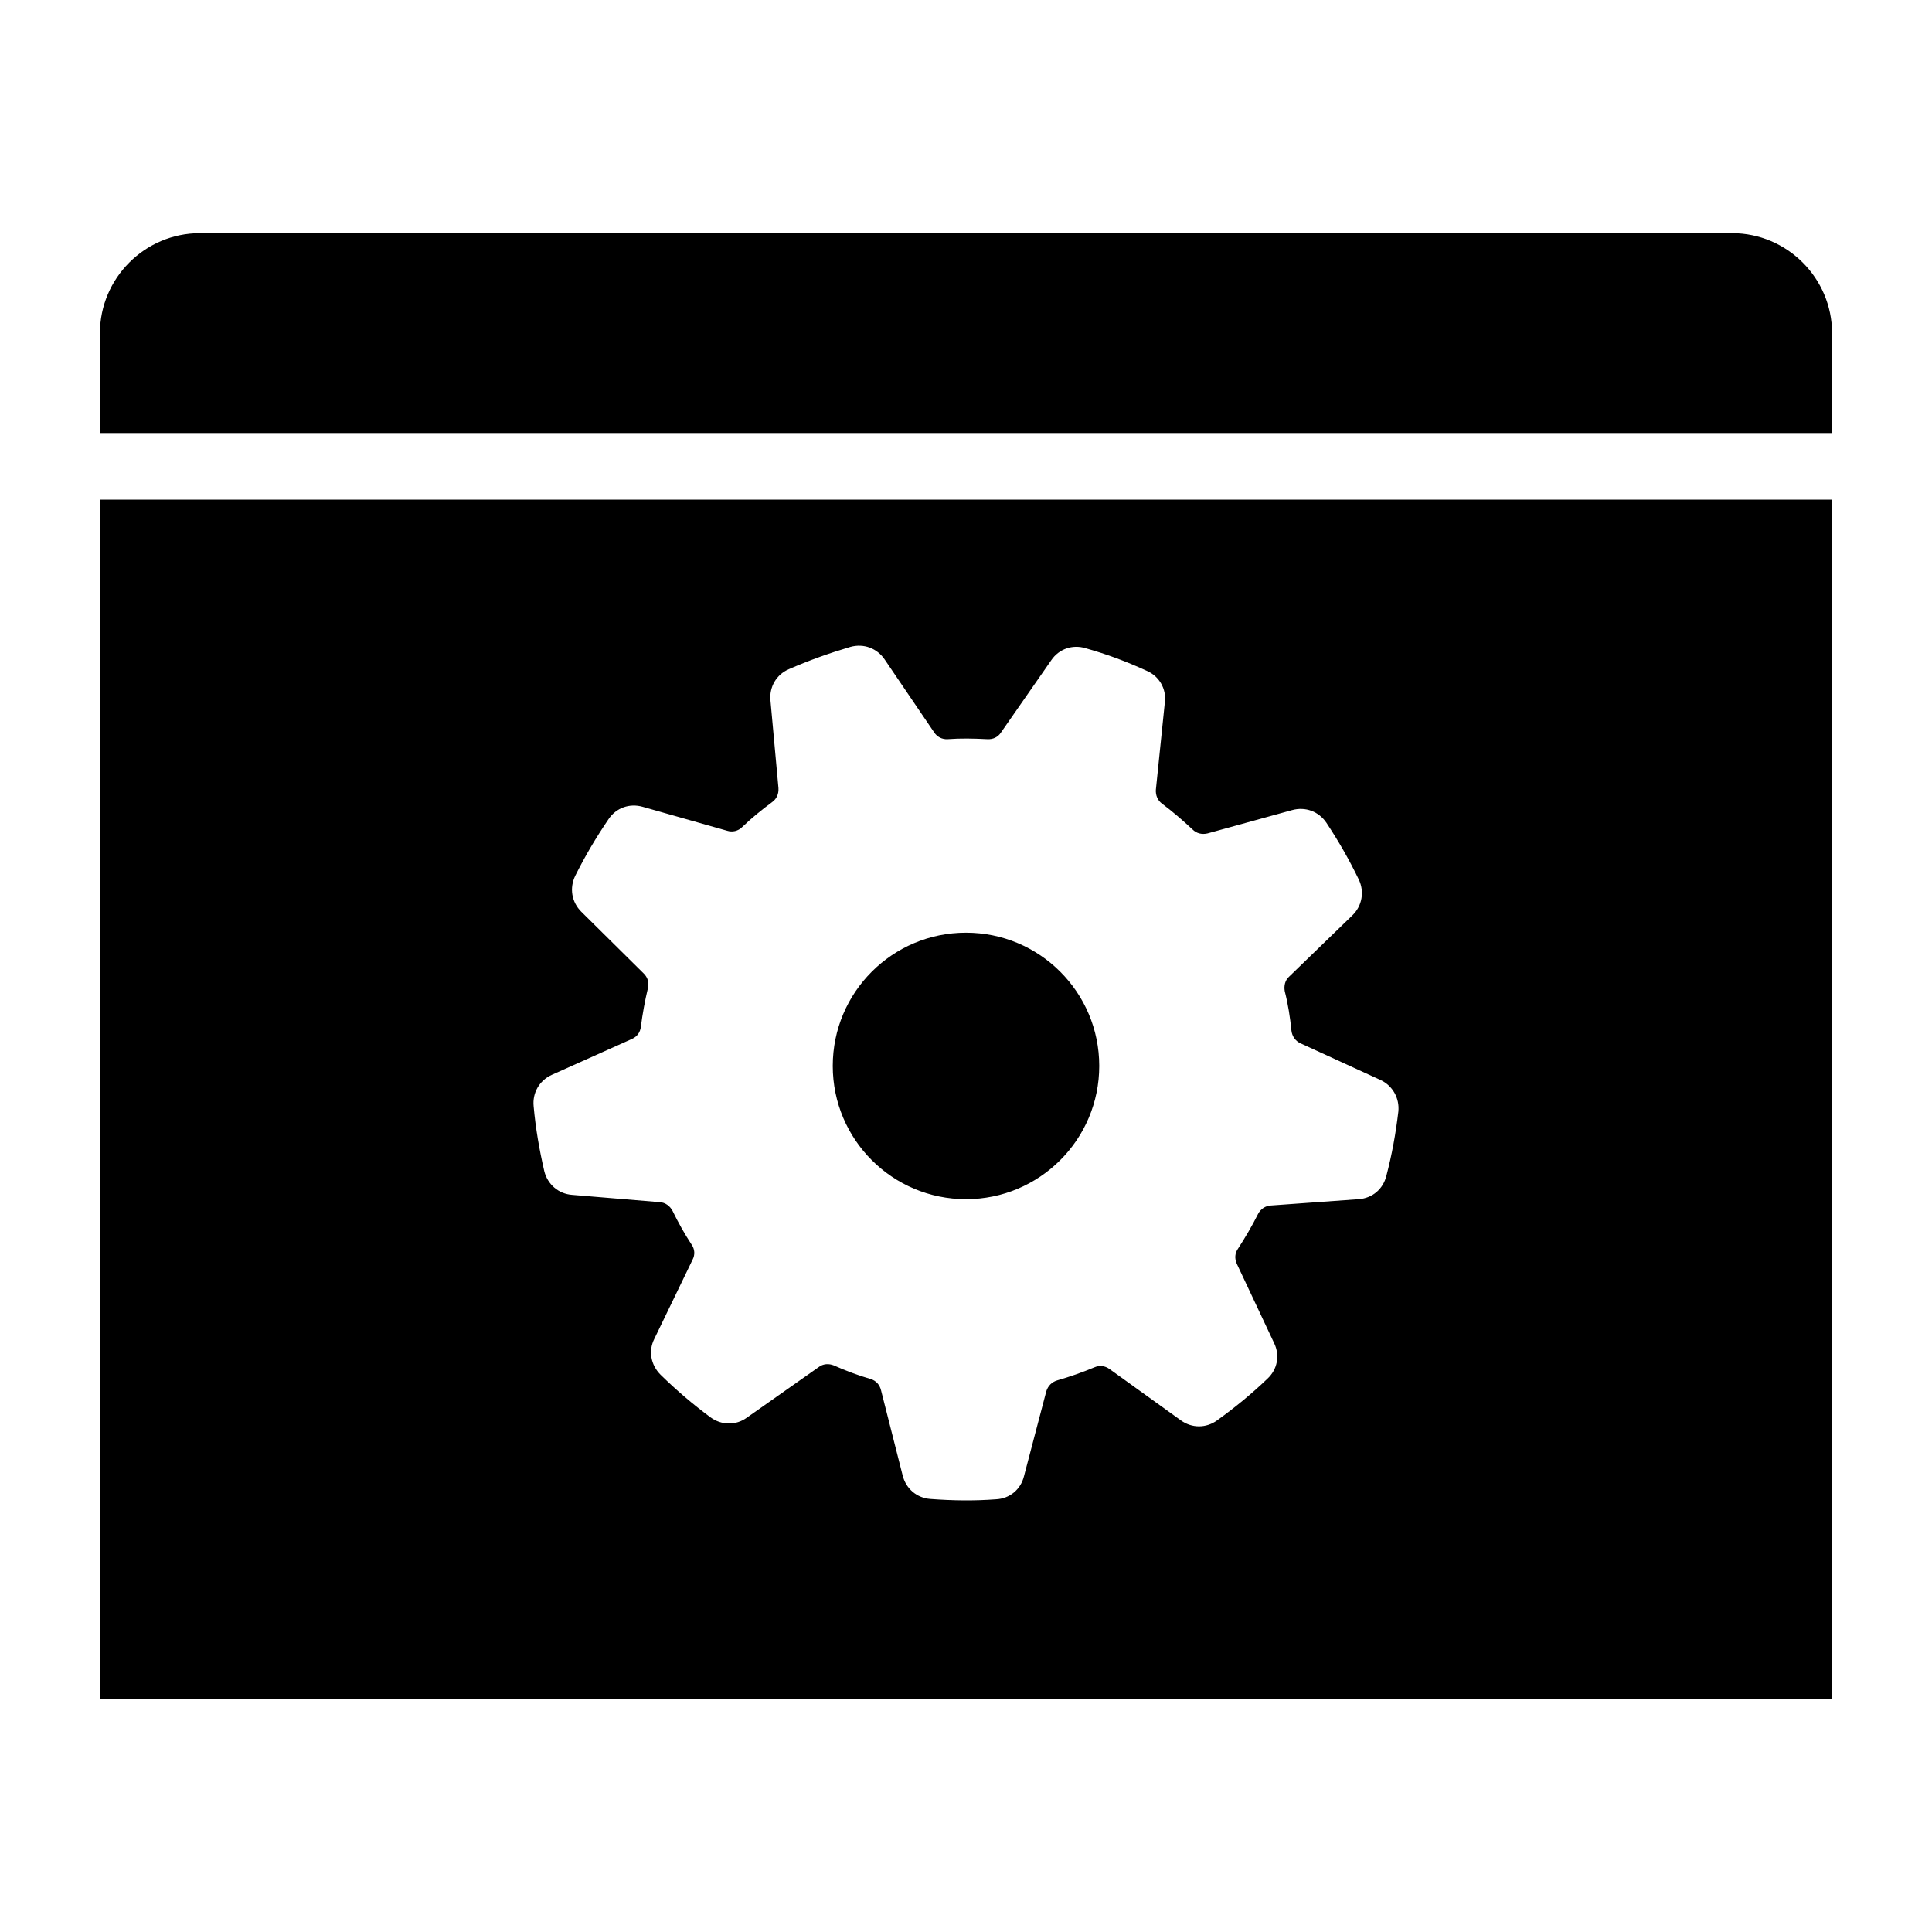<?xml version="1.0" encoding="UTF-8"?>
<!DOCTYPE svg PUBLIC "-//W3C//DTD SVG 1.1//EN" "http://www.w3.org/Graphics/SVG/1.1/DTD/svg11.dtd">
<svg xmlns="http://www.w3.org/2000/svg" xml:space="preserve" width="580px" height="580px" shape-rendering="geometricPrecision" text-rendering="geometricPrecision" image-rendering="optimizeQuality" fill-rule="nonzero" clip-rule="nonzero" viewBox="0 0 5800 5800" xmlns:xlink="http://www.w3.org/1999/xlink">
	<title>window_gear icon</title>
	<desc>window_gear icon from the IconExperience.com I-Collection. Copyright by INCORS GmbH (www.incors.com).</desc>
		<path id="curve28"  d="M600 700l4600 0c165,0 300,135 300,300l0 300 -5200 0 0 -300c0,-165 135,-300 300,-300zm2889 1713c-14,-10 -20,-26 -19,-42l27 -263c5,-40 -17,-78 -54,-94 -61,-28 -120,-50 -184,-68 -39,-12 -80,2 -103,36l-151 217c-9,14 -24,21 -41,20 -40,-2 -79,-3 -119,0 -17,1 -32,-7 -41,-21l-148 -218c-23,-34 -63,-49 -103,-38 -64,19 -123,40 -185,67 -37,16 -59,53 -55,94l24 263c1,17 -5,32 -19,42 -31,23 -62,48 -90,75 -12,12 -29,16 -45,11l-254 -72c-39,-11 -79,3 -102,37 -38,56 -70,110 -100,170 -18,37 -11,79 18,108l188 186c12,12 16,28 12,44 -9,38 -16,76 -21,115 -2,17 -11,30 -27,37l-241 108c-37,17 -58,54 -54,94 6,67 17,130 32,195 10,40 43,68 83,71l264 22c16,1 30,11 38,26 17,35 36,69 57,101 10,14 11,31 3,46l-115 238c-18,36 -10,78 19,107 48,47 96,88 150,128 33,24 76,25 109,1l216 -152c13,-10 30,-11 45,-5 36,16 73,30 111,41 16,5 27,17 31,34l65 256c10,39 42,67 83,70 67,5 130,6 197,1 41,-2 74,-29 84,-69l67 -255c5,-16 16,-28 33,-33 38,-11 75,-24 111,-39 16,-7 32,-5 46,5l214 154c33,24 76,24 109,0 54,-39 103,-79 151,-125 30,-28 38,-70 20,-107l-112 -238c-7,-16 -6,-32 4,-46 22,-34 42,-68 60,-104 8,-15 22,-24 38,-25l264 -19c41,-3 73,-30 83,-70 17,-65 28,-126 36,-193 4,-40 -17,-78 -54,-95l-240 -110c-15,-7 -25,-21 -27,-38 -4,-40 -10,-79 -20,-118 -3,-17 1,-33 13,-44l190 -184c29,-28 37,-71 19,-108 -29,-60 -60,-114 -97,-170 -23,-34 -63,-49 -103,-38l-254 70c-17,4 -33,0 -45,-12 -29,-27 -59,-53 -91,-77zm-589 387c221,0 400,179 400,400 0,221 -179,400 -400,400 -221,0 -400,-179 -400,-400 0,-221 179,-400 400,-400zm2600 -1300l0 3600 -5200 0 0 -3600 5200 0z"/>
</svg>